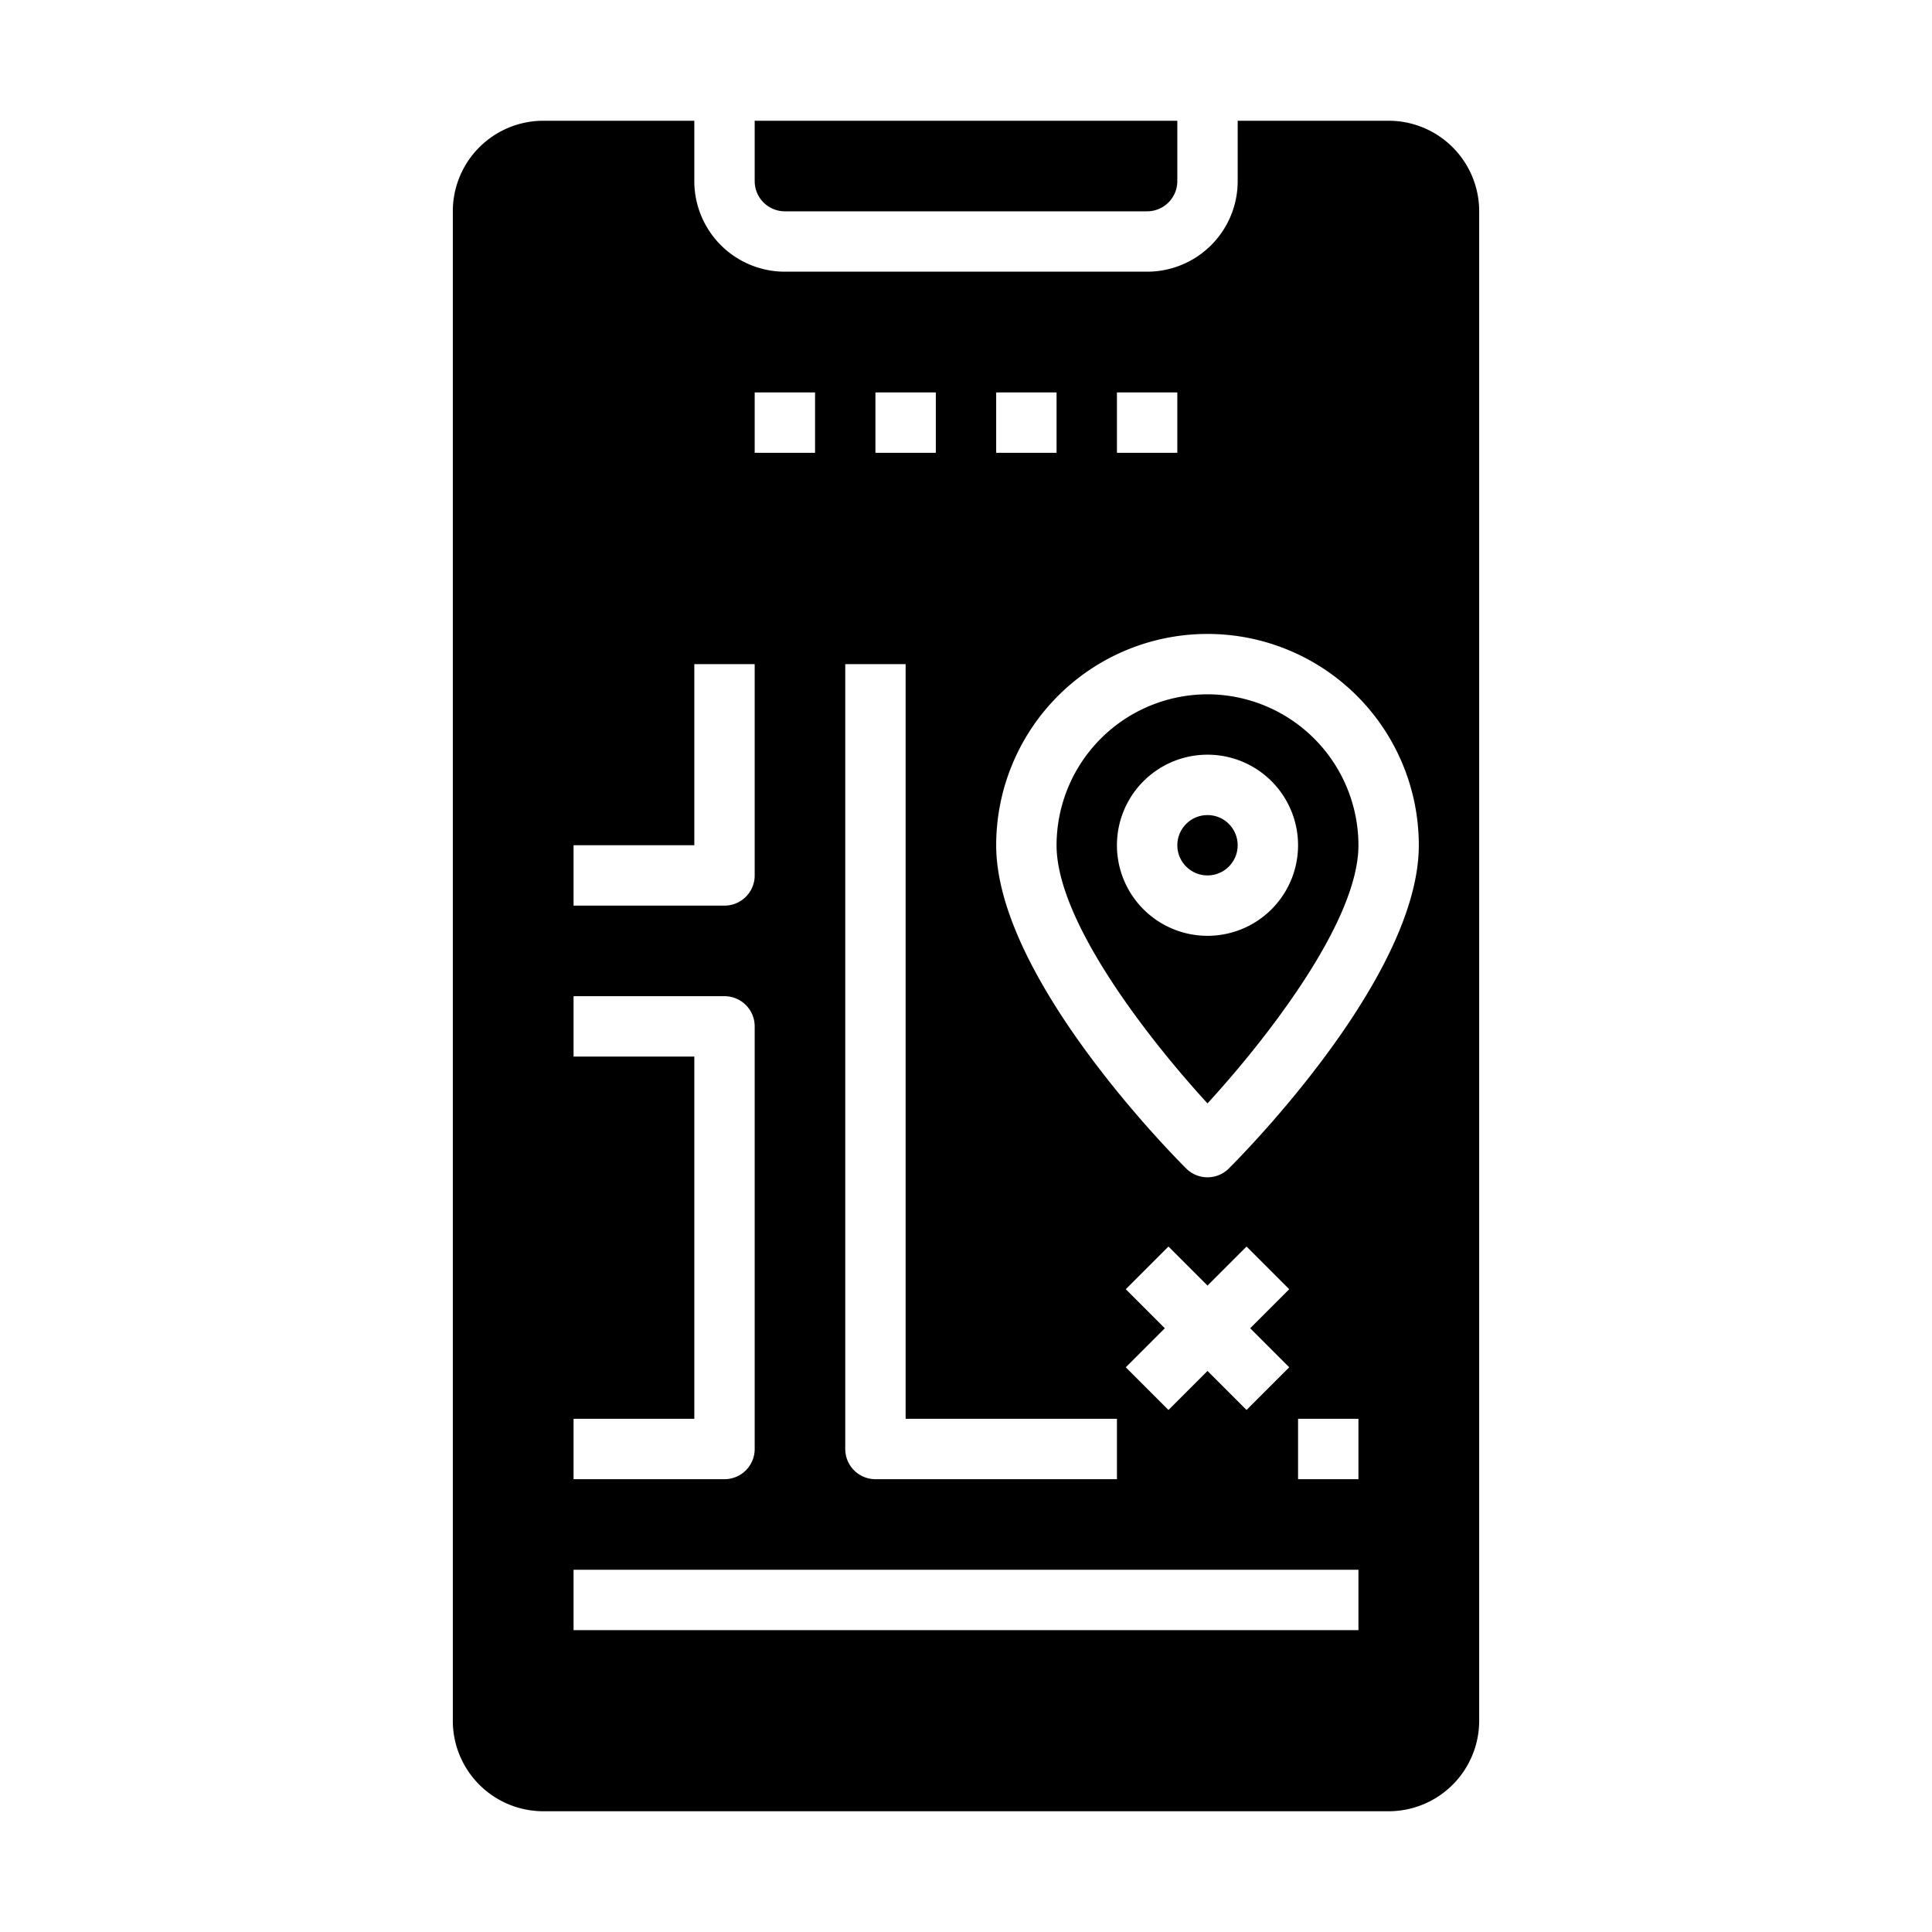 <svg xmlns="http://www.w3.org/2000/svg" viewBox="0 0 64 64" x="0px" y="0px"><g><path d="M40,23a5.006,5.006,0,0,0-5,5c0,2.566,3.147,6.532,5,8.551,1.853-2.019,5-5.985,5-8.551A5.006,5.006,0,0,0,40,23Zm0,8a3,3,0,1,1,3-3A3,3,0,0,1,40,31Z"></path><circle cx="40" cy="28" r="1"></circle><path d="M49,7a3,3,0,0,0-3-3H41V6a3,3,0,0,1-3,3H26a3,3,0,0,1-3-3V4H18a3,3,0,0,0-3,3V57a3,3,0,0,0,3,3H46a3,3,0,0,0,3-3ZM37,13h2v2H37Zm-4,0h2v2H33Zm-4,0h2v2H29Zm-1,9h2V47h7v2H29a1,1,0,0,1-1-1Zm-3-9h2v2H25ZM19,28h4V22h2v7a1,1,0,0,1-1,1H19Zm0,19h4V35H19V33h5a1,1,0,0,1,1,1V48a1,1,0,0,1-1,1H19Zm26,7H19V52H45ZM37.293,42.707l1.414-1.414L40,42.586l1.293-1.293,1.414,1.414L41.414,44l1.293,1.293-1.414,1.414L40,45.414l-1.293,1.293-1.414-1.414L38.586,44ZM45,49H43V47h2ZM40.707,38.707a1,1,0,0,1-1.414,0C38.649,38.063,33,32.291,33,28a7,7,0,0,1,14,0C47,32.291,41.351,38.063,40.707,38.707Z"></path><path d="M26,7H38a1,1,0,0,0,1-1V4H25V6A1,1,0,0,0,26,7Z"></path></g></svg>